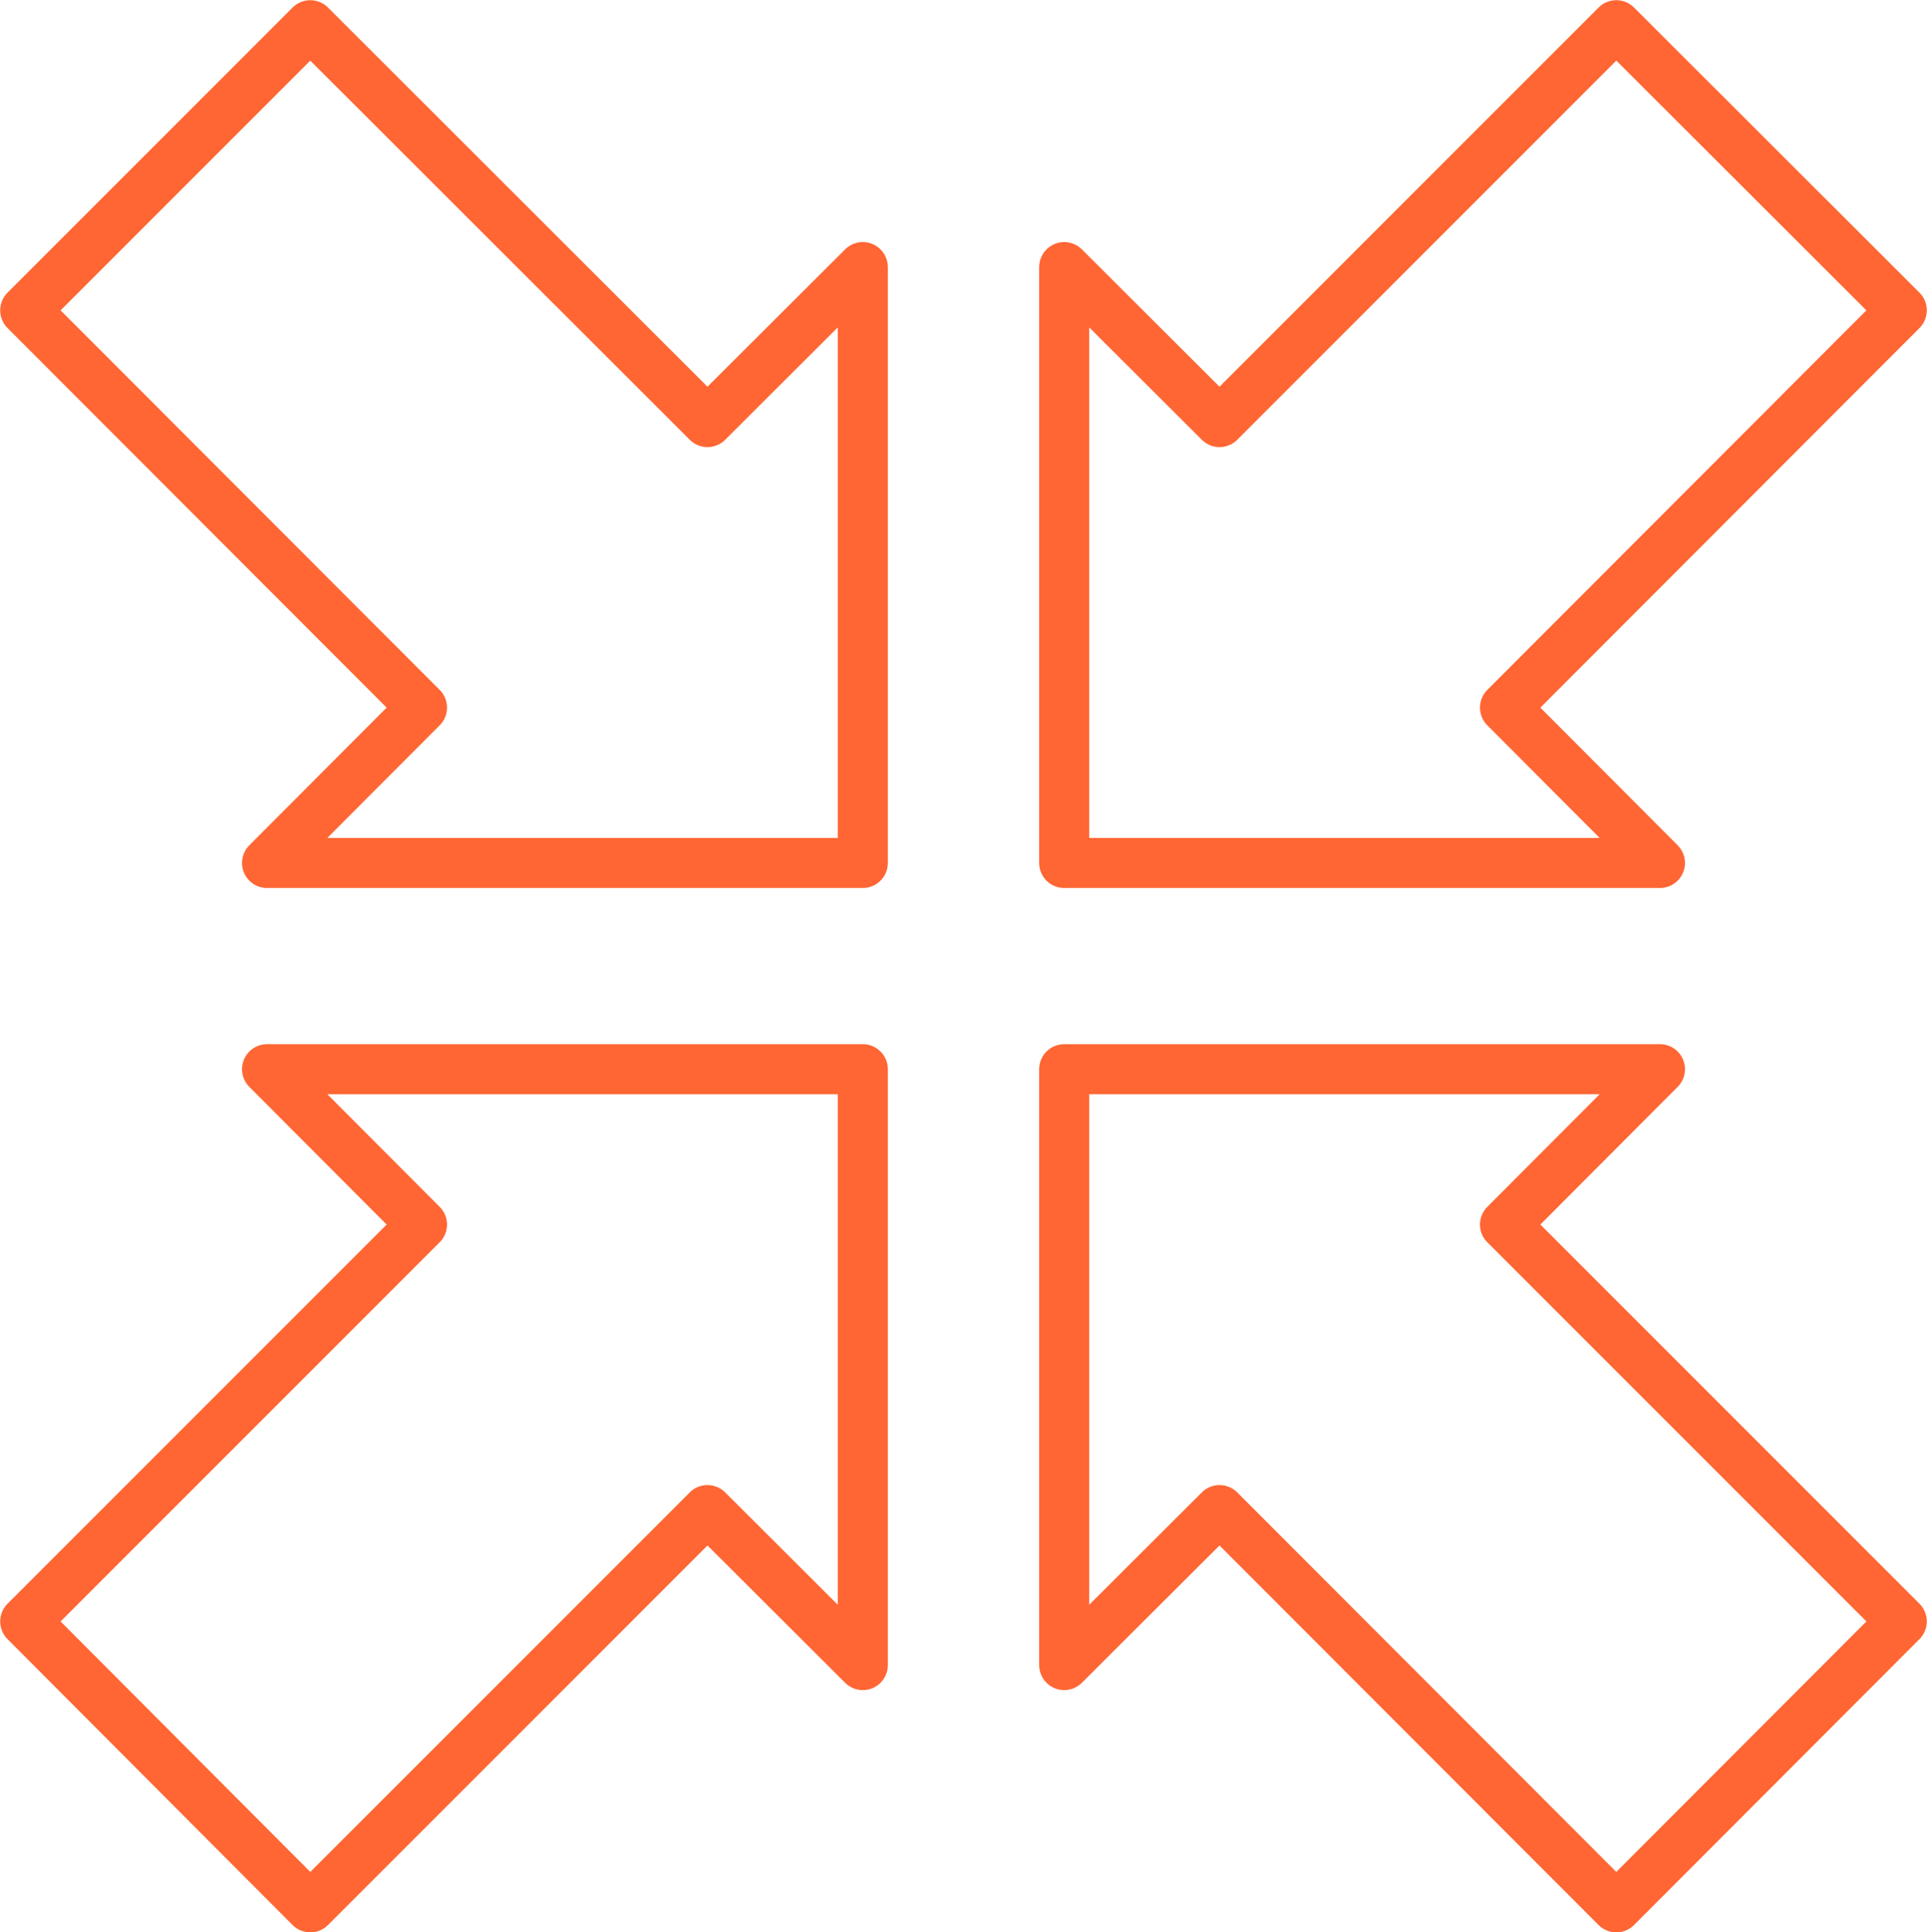 <svg id="Layer_1" data-name="Layer 1" xmlns="http://www.w3.org/2000/svg" width="48.13" height="48.25" viewBox="0 0 48.13 48.25"><title>hit-songs-deconstructed-combo-search-icon</title><polygon points="10.54 17.67 6.67 21.55 21.55 21.55 21.55 6.67 17.67 10.54 7.75 0.63 0.63 7.75 10.54 17.67" fill="none" stroke="#f63" stroke-linecap="round" stroke-linejoin="round" stroke-width="1.25"/><polygon points="30.46 10.54 26.58 6.67 26.58 21.55 41.46 21.55 37.59 17.67 47.5 7.75 40.37 0.63 30.46 10.54" fill="none" stroke="#f63" stroke-linecap="round" stroke-linejoin="round" stroke-width="1.25"/><polygon points="37.59 30.58 41.46 26.7 26.58 26.7 26.58 41.58 30.46 37.71 40.37 47.63 47.5 40.49 37.59 30.58" fill="none" stroke="#f63" stroke-linecap="round" stroke-linejoin="round" stroke-width="1.25"/><polygon points="17.67 37.71 21.55 41.58 21.55 26.7 6.67 26.7 10.54 30.58 0.63 40.49 7.75 47.63 17.67 37.71" fill="none" stroke="#f63" stroke-linecap="round" stroke-linejoin="round" stroke-width="1.25"/></svg>